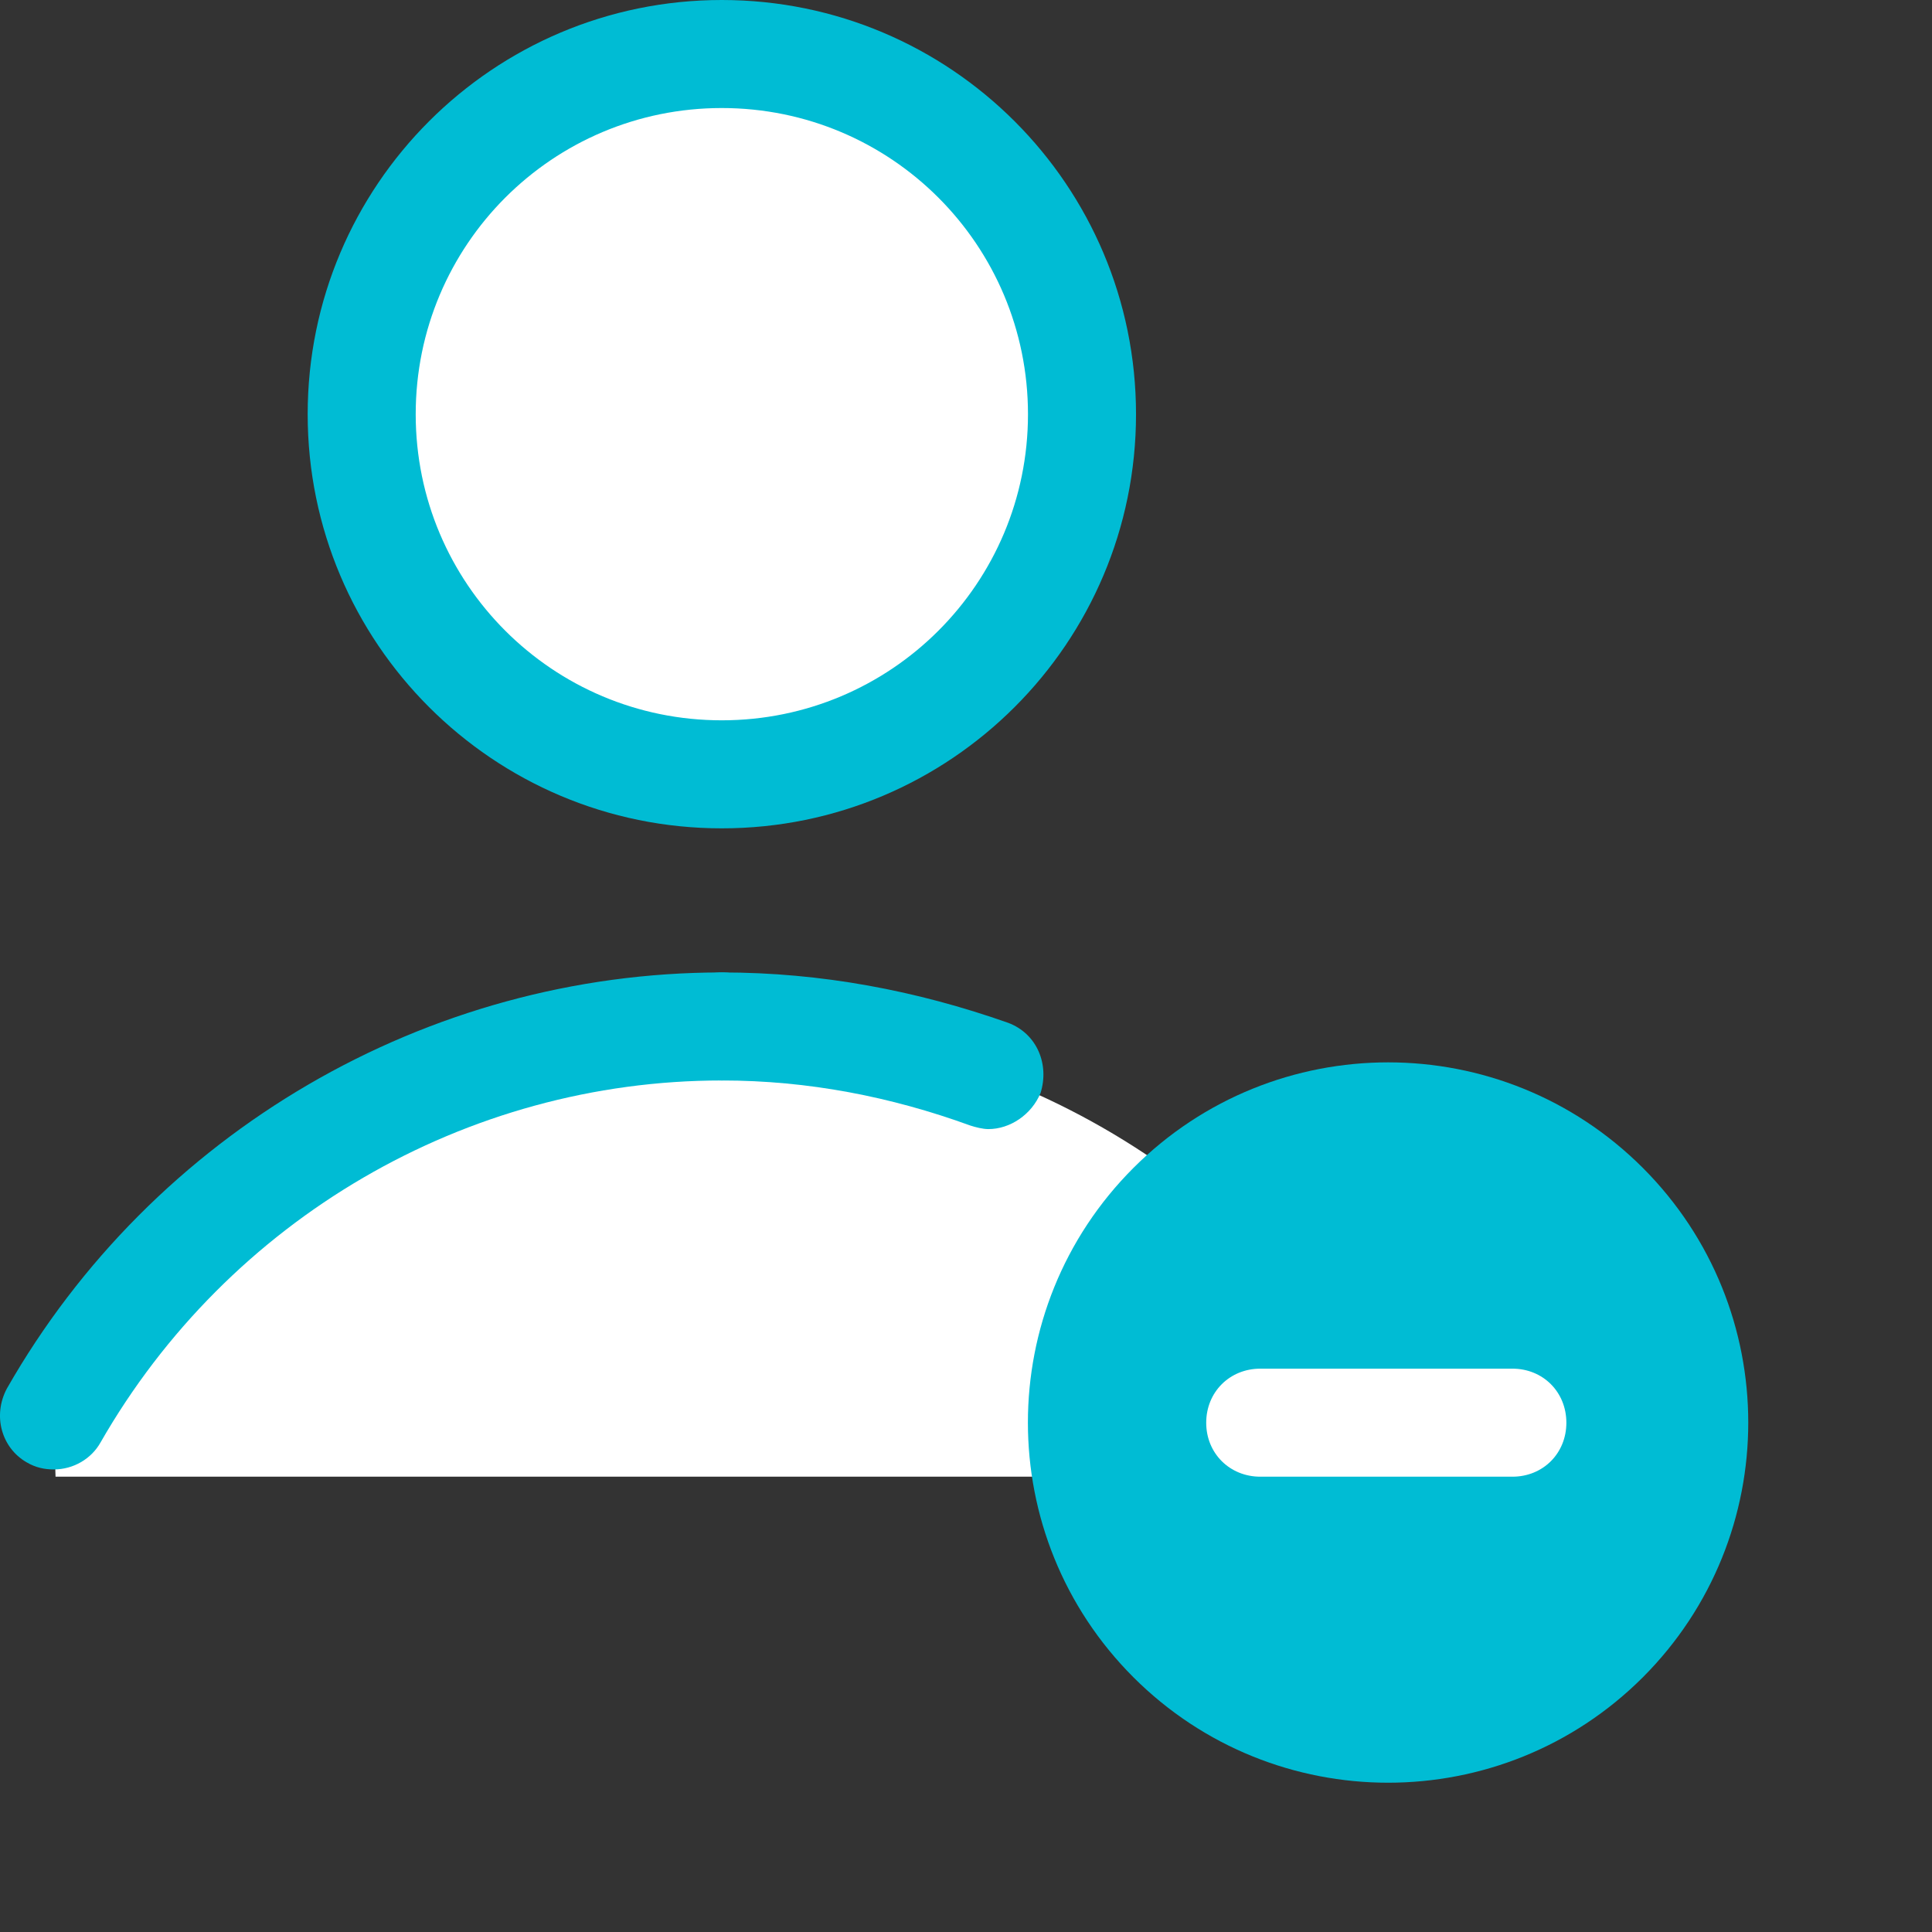 <svg width="12" height="12" viewBox="0 0 12 12" fill="none" xmlns="http://www.w3.org/2000/svg">
<rect x="0" y="0" width="12" height="12" fill="#333333" stroke="none"/>
<path d="M8.633 8.792C7.806 7.349 6.262 6.376 4.483 6.376C2.705 6.376 1.161 7.349 0.333 8.792L0.345 9.172H8.622L8.633 8.792Z" fill="white"/>
<path d="M10.204 10.418C11.077 9.544 11.077 8.128 10.204 7.254C9.33 6.38 7.914 6.38 7.04 7.254C6.166 8.128 6.166 9.544 7.04 10.418C7.914 11.291 9.33 11.291 10.204 10.418Z" fill="#00BCD4"/>
<path d="M9.394 9.172H7.828C7.638 9.172 7.492 9.027 7.492 8.837C7.492 8.646 7.638 8.501 7.828 8.501H9.394C9.584 8.501 9.729 8.646 9.729 8.837C9.729 9.027 9.584 9.172 9.394 9.172Z" fill="white"/>
<path d="M6.139 7.013C6.105 7.013 6.061 7.002 6.027 6.991C5.535 6.812 5.02 6.711 4.484 6.711C4.293 6.711 4.148 6.566 4.148 6.376C4.148 6.185 4.293 6.04 4.484 6.04C5.099 6.04 5.692 6.152 6.262 6.353C6.441 6.42 6.519 6.611 6.463 6.789C6.407 6.924 6.273 7.013 6.139 7.013Z" fill="#00BCD4"/>
<path d="M0.334 9.127C0.278 9.127 0.222 9.116 0.166 9.083C0.009 8.993 -0.047 8.792 0.043 8.624C0.949 7.036 2.649 6.04 4.483 6.04C4.674 6.04 4.819 6.185 4.819 6.376C4.819 6.566 4.674 6.711 4.483 6.711C2.895 6.711 1.419 7.572 0.624 8.96C0.568 9.06 0.457 9.127 0.334 9.127Z" fill="#00BCD4"/>
<path d="M4.484 4.81C5.719 4.81 6.721 3.809 6.721 2.573C6.721 1.338 5.719 0.336 4.484 0.336C3.248 0.336 2.247 1.338 2.247 2.573C2.247 3.809 3.248 4.81 4.484 4.81Z" fill="white"/>
<path d="M4.483 5.145C3.063 5.145 1.911 3.993 1.911 2.573C1.911 1.152 3.063 0 4.483 0C5.904 0 7.056 1.152 7.056 2.573C7.056 3.993 5.904 5.145 4.483 5.145ZM4.483 0.671C3.432 0.671 2.582 1.521 2.582 2.573C2.582 3.624 3.432 4.474 4.483 4.474C5.535 4.474 6.385 3.624 6.385 2.573C6.385 1.521 5.535 0.671 4.483 0.671Z" fill="#00BCD4"/>
</svg>
